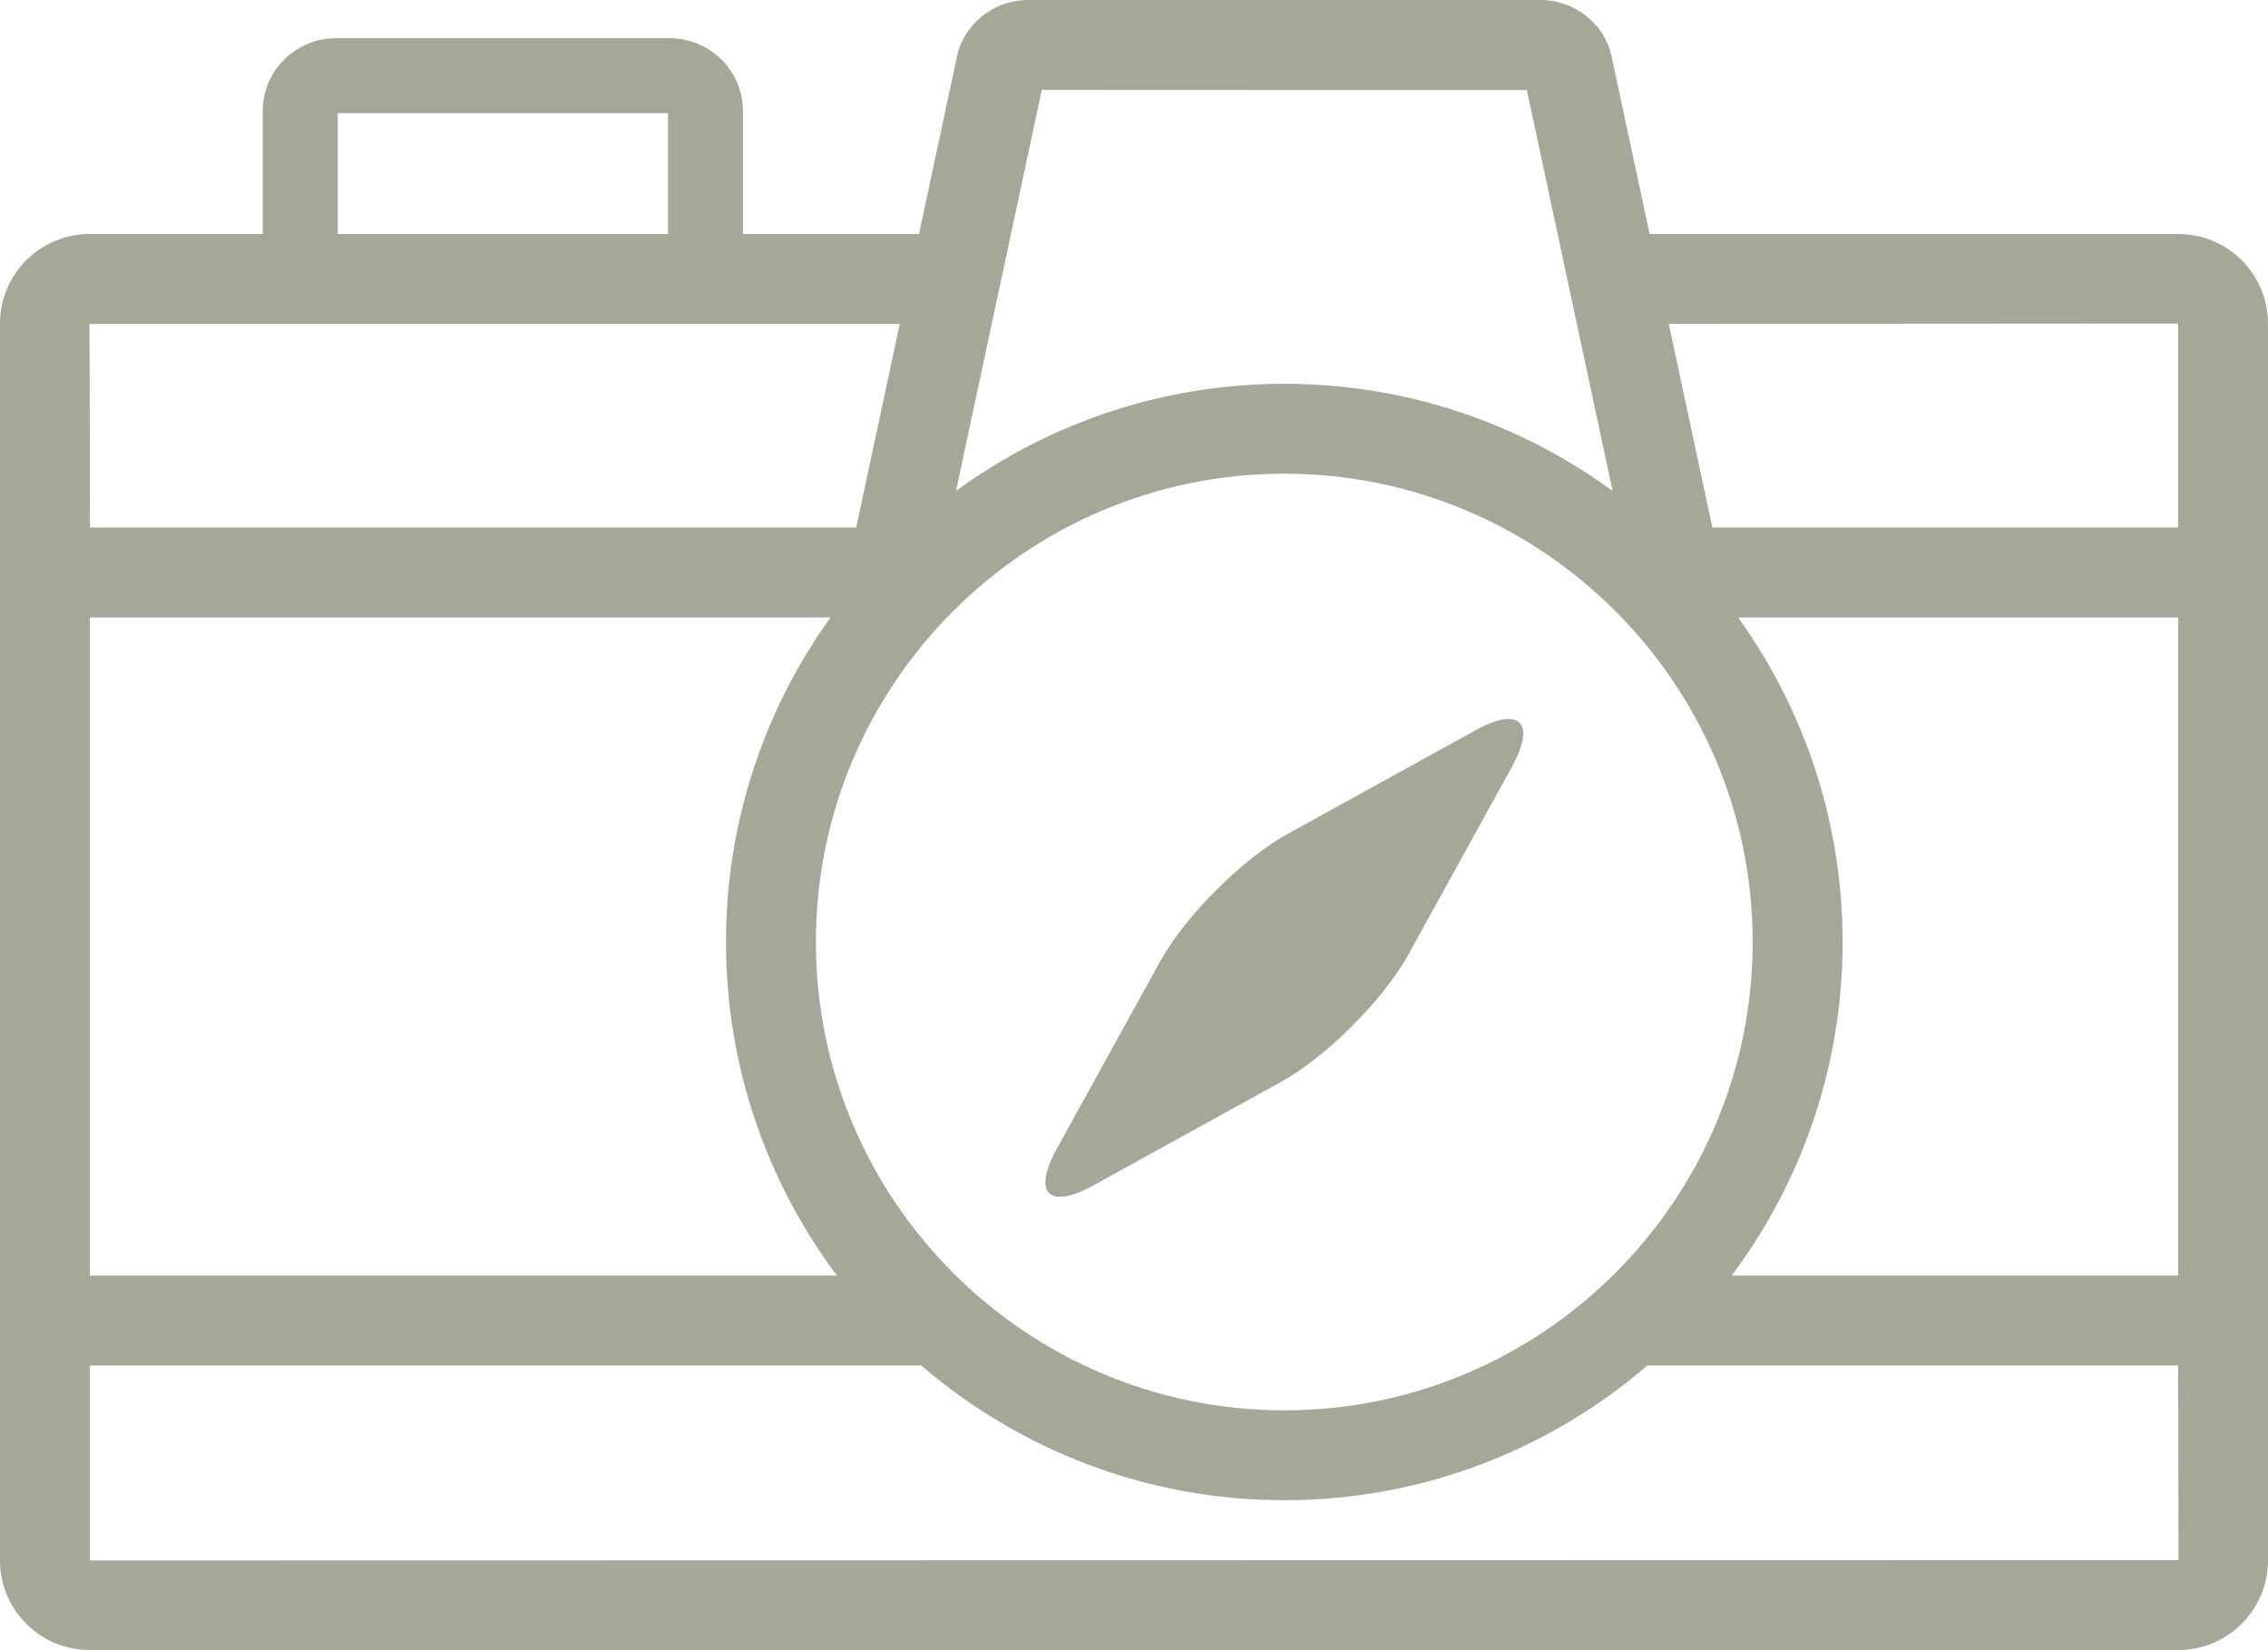 <?xml version="1.0" encoding="utf-8"?>
<!-- Generator: Adobe Illustrator 17.0.0, SVG Export Plug-In . SVG Version: 6.00 Build 0)  -->
<!DOCTYPE svg PUBLIC "-//W3C//DTD SVG 1.1//EN" "http://www.w3.org/Graphics/SVG/1.1/DTD/svg11.dtd">
<svg version="1.1" id="Layer_1" xmlns="http://www.w3.org/2000/svg" xmlns:xlink="http://www.w3.org/1999/xlink" x="0px" y="0px"
	 width="110px" height="80.035px" viewBox="55 40.017 110 80.035" enable-background="new 55 40.017 110 80.035"
	 xml:space="preserve">
<g>
	<path fill="#A5A898" d="M108.046,97.509l9.085-5.012c2.188-1.207,4.966-3.985,6.173-6.173l5.012-9.085
		c1.207-2.188,0.404-2.99-1.783-1.783l-9.085,5.012c-2.188,1.207-4.966,3.985-6.173,6.173l-5.012,9.085
		C105.056,97.914,105.858,98.716,108.046,97.509z"/>
	<path fill="#A5A898" d="M160.658,51.369h-25.651l-1.848-8.64c-0.33-1.547-1.801-2.713-3.421-2.713H104.84
		c-1.62,0-3.09,1.166-3.42,2.712l-1.848,8.641H91.03v-5.982c0-1.94-1.599-3.519-3.564-3.519H71.308
		c-1.965,0-3.564,1.579-3.564,3.519v5.982h-8.402c-2.395,0-4.343,1.948-4.343,4.343v59.998c0,2.395,1.948,4.343,4.343,4.343h101.315
		c2.395,0,4.342-1.948,4.342-4.343V55.712C165,53.317,163.052,51.369,160.658,51.369z M160.639,55.712v9.893h-22.588l-2.113-9.877
		L160.639,55.712z M160.639,69.966v31.927h-21.652c3.378-4.518,5.381-10.121,5.381-16.183c0-5.87-1.883-11.305-5.069-15.745
		C139.298,69.966,160.639,69.966,160.639,69.966z M105.527,44.379l23.527,0.01l4.158,19.44c-4.473-3.263-9.975-5.195-15.922-5.195
		s-11.45,1.932-15.923,5.196L105.527,44.379z M117.289,62.994c12.526,0,22.717,10.191,22.717,22.717s-10.191,22.717-22.717,22.717
		S94.572,98.237,94.572,85.711S104.763,62.994,117.289,62.994z M95.592,101.893H59.361V69.966H95.28
		c-3.186,4.441-5.069,9.875-5.069,15.745C90.211,91.772,92.214,97.375,95.592,101.893z M71.379,45.504h16.017v5.866H71.379V45.504z
		 M59.342,55.731h39.297l-2.112,9.874H59.36L59.342,55.731z M59.361,115.709v-9.456h40.318c4.739,4.068,10.89,6.535,17.611,6.535
		c6.72,0,12.872-2.467,17.61-6.535h25.741l0.018,9.437L59.361,115.709z"/>
</g>
</svg>
